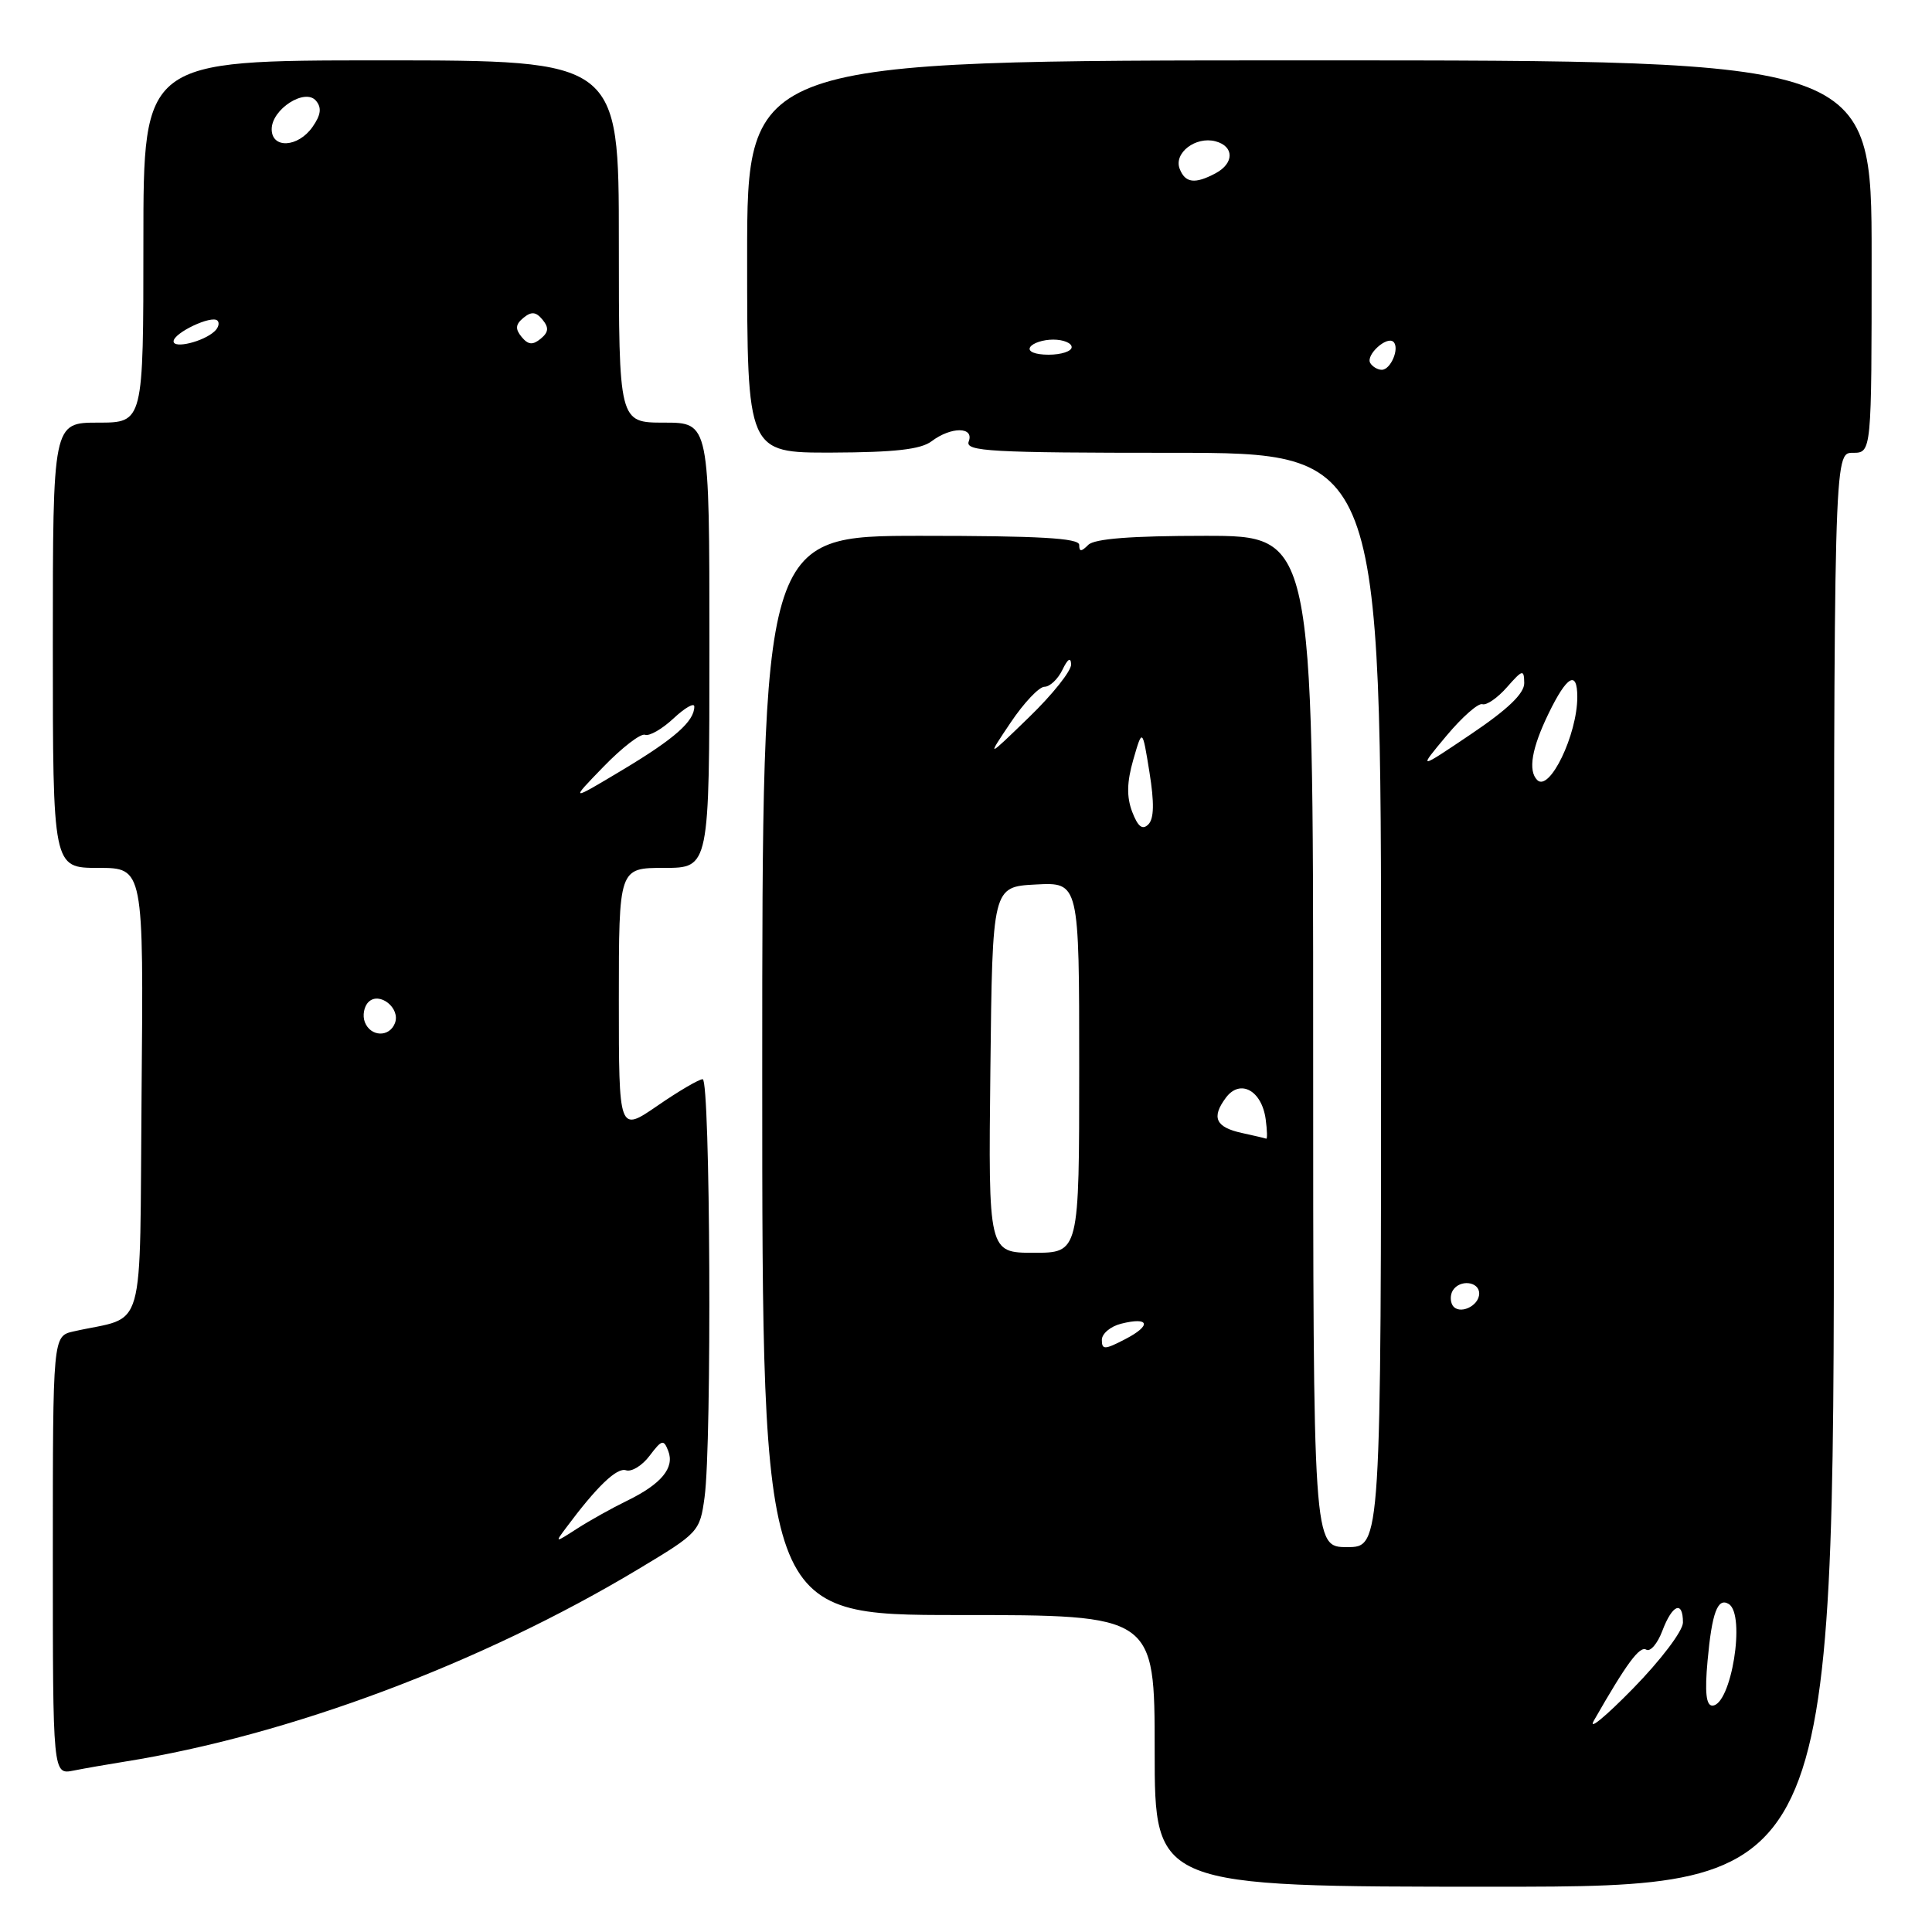 <?xml version="1.0" encoding="UTF-8" standalone="no"?>
<!DOCTYPE svg PUBLIC "-//W3C//DTD SVG 1.1//EN" "http://www.w3.org/Graphics/SVG/1.1/DTD/svg11.dtd" >
<svg xmlns="http://www.w3.org/2000/svg" xmlns:xlink="http://www.w3.org/1999/xlink" version="1.1" viewBox="0 0 256 256">
 <g >
 <path fill="currentColor"
d=" M 243.00 155.00 C 243.00 60.00 243.00 60.00 245.50 60.00 C 248.00 60.00 248.00 60.00 248.00 34.00 C 248.00 8.00 248.00 8.00 173.50 8.00 C 99.00 8.00 99.00 8.00 99.00 34.00 C 99.00 60.00 99.00 60.00 110.25 59.97 C 118.55 59.94 122.01 59.55 123.44 58.47 C 126.03 56.51 129.12 56.53 128.36 58.50 C 127.86 59.81 131.26 60.00 155.39 60.00 C 183.00 60.00 183.00 60.00 183.00 132.50 C 183.00 205.00 183.00 205.00 178.50 205.00 C 174.00 205.00 174.00 205.00 174.00 138.00 C 174.00 71.00 174.00 71.00 159.70 71.00 C 149.91 71.00 145.02 71.38 144.20 72.20 C 143.27 73.13 143.00 73.13 143.00 72.20 C 143.00 71.30 137.67 71.00 122.00 71.00 C 101.00 71.00 101.00 71.00 101.00 142.50 C 101.00 214.00 101.00 214.00 127.00 214.00 C 153.00 214.00 153.00 214.00 153.00 232.00 C 153.00 250.00 153.00 250.00 198.00 250.00 C 243.00 250.00 243.00 250.00 243.00 155.00 Z  M 16.50 233.43 C 38.28 229.96 63.83 220.39 84.61 207.90 C 92.58 203.12 92.74 202.95 93.36 198.38 C 94.34 191.24 94.12 143.00 93.11 143.00 C 92.62 143.00 89.92 144.58 87.11 146.52 C 82.00 150.03 82.00 150.03 82.00 132.52 C 82.00 115.00 82.00 115.00 88.00 115.00 C 94.00 115.00 94.00 115.00 94.00 85.50 C 94.00 56.00 94.00 56.00 88.00 56.00 C 82.00 56.00 82.00 56.00 82.00 32.00 C 82.00 8.00 82.00 8.00 50.50 8.00 C 19.00 8.00 19.00 8.00 19.00 32.00 C 19.00 56.00 19.00 56.00 13.00 56.00 C 7.00 56.00 7.00 56.00 7.00 85.50 C 7.00 115.00 7.00 115.00 13.01 115.00 C 19.03 115.00 19.03 115.00 18.76 144.69 C 18.47 177.81 19.49 174.21 9.75 176.42 C 7.00 177.04 7.00 177.04 7.00 206.10 C 7.00 235.16 7.00 235.16 9.75 234.61 C 11.26 234.31 14.30 233.78 16.50 233.43 Z  M 211.19 228.00 C 215.54 220.39 217.27 218.05 218.14 218.59 C 218.67 218.91 219.63 217.79 220.27 216.09 C 221.59 212.59 223.00 212.02 223.00 214.99 C 223.00 216.10 220.06 219.98 216.38 223.74 C 212.74 227.46 210.41 229.38 211.19 228.00 Z  M 226.26 220.07 C 226.84 213.67 227.60 211.64 229.07 212.54 C 231.35 213.95 229.39 226.00 226.89 226.00 C 226.07 226.00 225.88 224.22 226.26 220.07 Z  M 146.00 177.54 C 146.00 176.72 147.15 175.75 148.55 175.40 C 152.32 174.45 152.63 175.62 149.09 177.45 C 146.38 178.86 146.00 178.87 146.00 177.54 Z  M 192.47 172.96 C 192.15 172.43 192.16 171.55 192.50 171.00 C 193.42 169.50 196.00 169.79 196.00 171.39 C 196.00 173.09 193.30 174.29 192.47 172.96 Z  M 131.23 141.75 C 131.50 117.50 131.50 117.50 137.25 117.20 C 143.00 116.90 143.00 116.90 143.00 141.45 C 143.00 166.00 143.00 166.00 136.98 166.00 C 130.96 166.00 130.96 166.00 131.23 141.75 Z  M 164.58 150.13 C 161.08 149.37 160.48 148.08 162.43 145.46 C 164.31 142.92 167.19 144.47 167.71 148.31 C 167.91 149.79 167.94 150.95 167.78 150.88 C 167.63 150.82 166.19 150.48 164.58 150.13 Z  M 150.02 107.57 C 149.27 105.58 149.31 103.64 150.17 100.65 C 151.37 96.50 151.37 96.50 152.31 102.33 C 152.96 106.37 152.92 108.48 152.16 109.24 C 151.38 110.02 150.78 109.55 150.02 107.57 Z  M 203.69 103.36 C 202.45 102.12 202.96 99.14 205.20 94.53 C 207.62 89.54 209.00 88.75 209.00 92.35 C 209.00 97.35 205.32 104.98 203.69 103.36 Z  M 191.66 97.50 C 193.74 95.01 195.88 93.13 196.42 93.31 C 196.97 93.49 198.43 92.48 199.67 91.07 C 201.75 88.71 201.94 88.66 201.97 90.50 C 201.99 91.88 199.81 93.98 194.94 97.26 C 187.88 102.02 187.88 102.02 191.66 97.50 Z  M 133.91 95.75 C 135.66 93.14 137.68 91.00 138.40 91.00 C 139.11 91.00 140.18 89.99 140.78 88.75 C 141.48 87.29 141.89 87.04 141.93 88.03 C 141.97 88.88 139.46 92.03 136.36 95.03 C 130.72 100.50 130.72 100.50 133.91 95.75 Z  M 181.57 48.11 C 180.92 47.06 183.78 44.45 184.65 45.31 C 185.48 46.15 184.28 49.00 183.09 49.00 C 182.56 49.00 181.87 48.60 181.57 48.11 Z  M 136.50 46.00 C 136.84 45.45 138.22 45.00 139.56 45.00 C 140.90 45.00 142.00 45.45 142.00 46.00 C 142.00 46.55 140.62 47.00 138.94 47.00 C 137.16 47.00 136.14 46.58 136.50 46.00 Z  M 156.31 22.36 C 155.51 20.27 158.42 18.04 161.05 18.72 C 163.55 19.38 163.56 21.63 161.07 22.96 C 158.34 24.42 157.04 24.26 156.31 22.36 Z  M 74.98 202.48 C 79.06 196.99 81.74 194.41 82.95 194.82 C 83.69 195.06 85.10 194.20 86.08 192.89 C 87.70 190.75 87.94 190.69 88.55 192.27 C 89.41 194.50 87.62 196.65 83.08 198.86 C 81.11 199.82 78.15 201.47 76.50 202.53 C 73.52 204.45 73.51 204.45 74.98 202.48 Z  M 48.34 135.43 C 48.01 134.57 48.23 133.37 48.82 132.78 C 50.27 131.33 53.10 133.59 52.33 135.57 C 51.60 137.48 49.09 137.39 48.34 135.43 Z  M 79.97 101.59 C 82.43 99.05 84.90 97.15 85.47 97.36 C 86.04 97.58 87.74 96.60 89.25 95.19 C 90.76 93.78 92.00 93.07 92.00 93.62 C 92.00 95.58 89.39 97.88 82.50 102.01 C 75.50 106.20 75.50 106.20 79.97 101.59 Z  M 23.00 45.23 C 23.00 44.11 28.05 41.72 28.81 42.48 C 29.12 42.78 28.95 43.43 28.43 43.90 C 26.97 45.27 23.00 46.24 23.00 45.23 Z  M 69.12 44.65 C 68.25 43.59 68.30 42.99 69.35 42.12 C 70.41 41.25 71.01 41.30 71.88 42.35 C 72.75 43.41 72.70 44.01 71.65 44.88 C 70.59 45.75 69.99 45.70 69.12 44.65 Z  M 36.00 17.12 C 36.00 14.46 40.44 11.62 41.88 13.36 C 42.65 14.28 42.52 15.24 41.41 16.82 C 39.50 19.55 36.00 19.74 36.00 17.12 Z "/>
</g>
</svg>